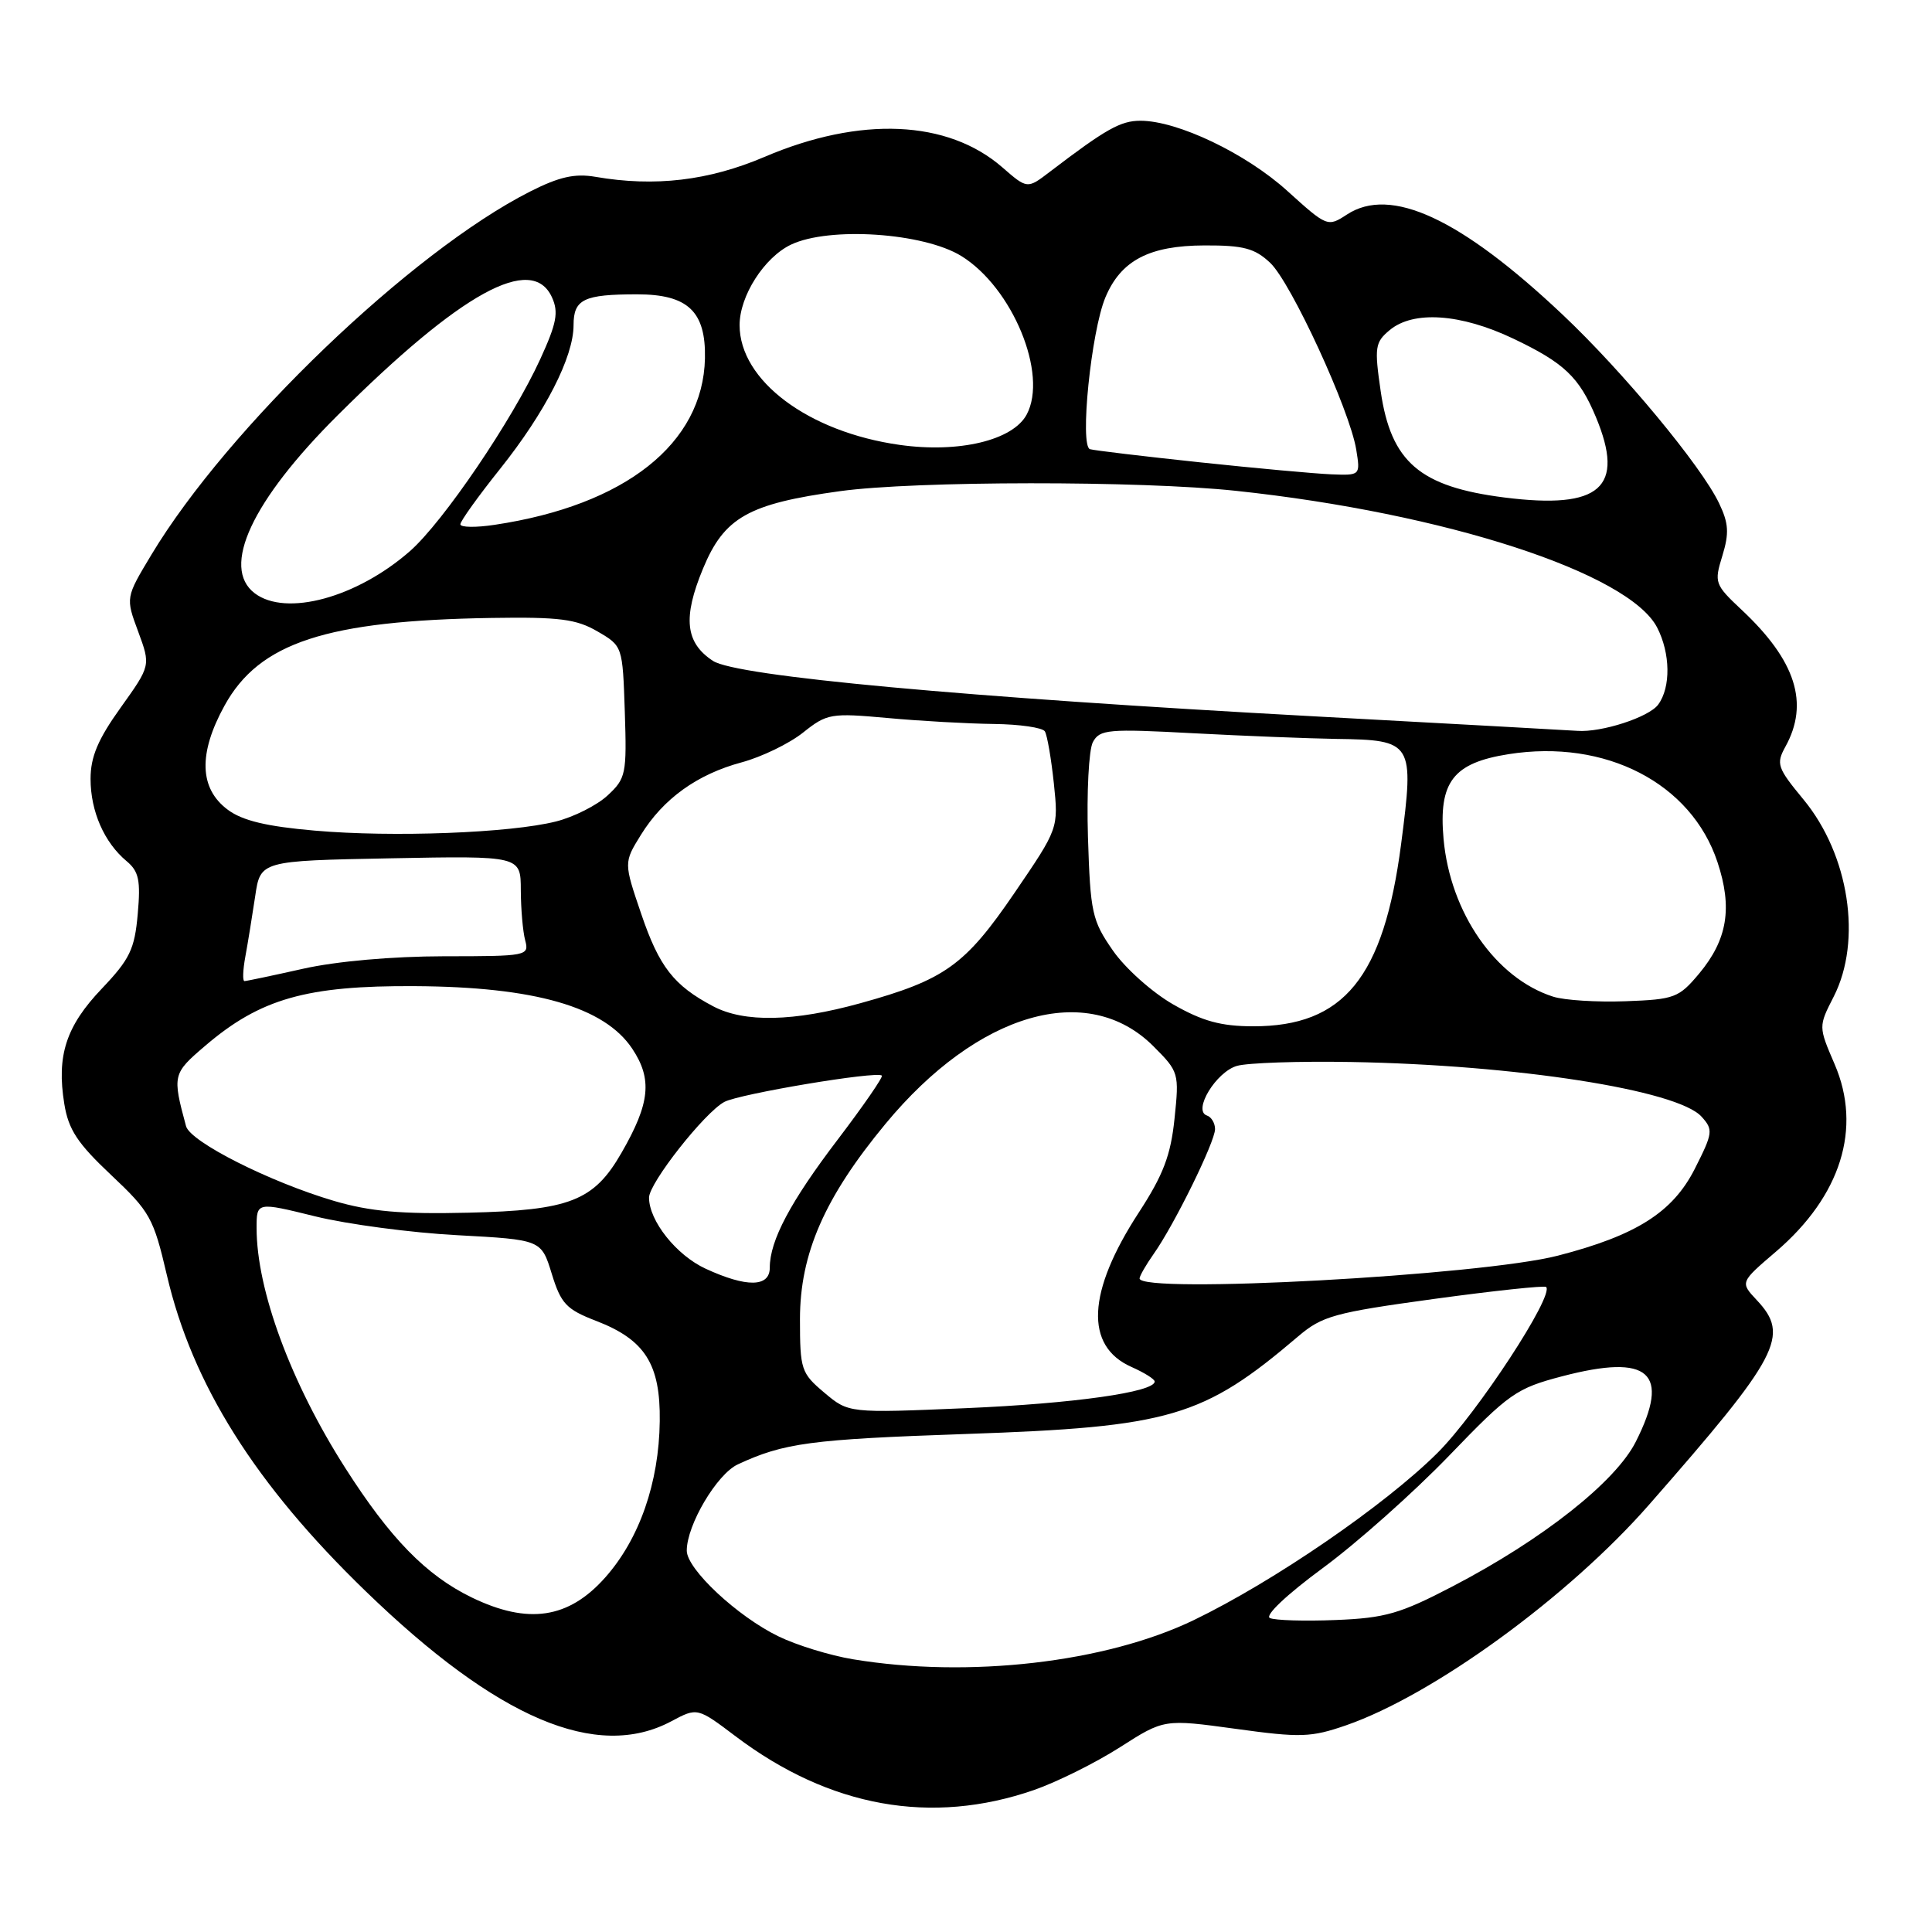 <?xml version="1.0" encoding="UTF-8" standalone="no"?>
<!DOCTYPE svg PUBLIC "-//W3C//DTD SVG 1.1//EN" "http://www.w3.org/Graphics/SVG/1.1/DTD/svg11.dtd" >
<svg xmlns="http://www.w3.org/2000/svg" xmlns:xlink="http://www.w3.org/1999/xlink" version="1.1" viewBox="0 0 256 256">
 <g >
 <path fill="currentColor"
d=" M 137.03 237.18 C 140.06 236.12 145.18 233.58 148.40 231.52 C 154.25 227.78 154.25 227.78 163.74 229.08 C 172.34 230.27 173.71 230.22 178.37 228.61 C 189.95 224.59 207.84 211.57 218.52 199.37 C 235.82 179.64 237.21 176.98 232.78 172.27 C 230.57 169.91 230.57 169.91 235.32 165.85 C 243.93 158.48 246.75 149.50 243.10 141.02 C 240.95 136.02 240.95 136.02 242.98 132.05 C 246.76 124.63 245.02 113.27 238.98 105.95 C 235.50 101.74 235.32 101.22 236.57 98.95 C 239.76 93.19 237.96 87.54 230.79 80.82 C 227.21 77.46 227.12 77.21 228.22 73.65 C 229.14 70.64 229.06 69.34 227.78 66.67 C 225.43 61.75 215.05 49.23 207.04 41.68 C 193.53 28.93 184.26 24.63 178.47 28.43 C 175.93 30.09 175.84 30.06 170.59 25.31 C 165.10 20.33 156.04 16.00 151.12 16.00 C 148.48 16.00 146.56 17.08 139.10 22.77 C 136.12 25.05 136.12 25.05 132.81 22.17 C 125.58 15.88 113.99 15.37 101.30 20.79 C 93.92 23.94 86.77 24.79 78.90 23.43 C 76.16 22.96 74.09 23.43 70.24 25.38 C 54.52 33.34 30.17 56.69 20.07 73.49 C 16.64 79.19 16.64 79.19 18.31 83.69 C 19.97 88.19 19.97 88.19 15.99 93.76 C 12.98 97.96 12.00 100.28 12.00 103.21 C 12.00 107.51 13.81 111.64 16.79 114.12 C 18.40 115.47 18.65 116.66 18.25 121.12 C 17.84 125.78 17.20 127.10 13.49 131.00 C 8.75 135.97 7.48 139.87 8.52 146.27 C 9.07 149.68 10.27 151.50 14.71 155.68 C 19.88 160.55 20.34 161.37 22.11 168.96 C 25.48 183.43 33.82 196.70 48.48 210.87 C 65.91 227.74 79.08 233.34 88.95 228.08 C 92.40 226.24 92.40 226.24 97.50 230.09 C 109.93 239.47 123.42 241.90 137.03 237.18 Z  M 113.01 219.86 C 109.99 219.36 105.56 218.00 103.16 216.83 C 97.72 214.20 91.00 207.92 91.00 205.47 C 91.00 202.07 94.99 195.33 97.76 194.04 C 103.89 191.19 107.40 190.72 128.00 190.01 C 155.07 189.08 159.42 187.80 172.00 177.09 C 175.19 174.37 176.79 173.93 189.99 172.12 C 197.95 171.03 204.65 170.32 204.87 170.53 C 205.97 171.64 195.74 187.26 190.49 192.50 C 183.56 199.41 168.79 209.55 158.21 214.66 C 146.51 220.31 128.34 222.40 113.01 219.86 Z  M 168.27 214.40 C 167.55 214.08 170.49 211.30 175.27 207.78 C 179.80 204.45 187.32 197.75 192.00 192.90 C 199.97 184.62 200.91 183.96 207.01 182.36 C 218.57 179.34 221.39 181.85 216.75 191.04 C 214.07 196.35 204.42 203.98 192.50 210.19 C 185.53 213.83 183.54 214.40 177.00 214.66 C 172.88 214.83 168.95 214.71 168.27 214.40 Z  M 62.50 211.67 C 56.47 208.74 51.70 203.85 45.74 194.50 C 38.53 183.20 34.00 170.93 34.00 162.73 C 34.00 159.26 34.00 159.26 41.75 161.17 C 46.01 162.22 54.50 163.35 60.61 163.67 C 71.72 164.27 71.72 164.27 73.11 168.78 C 74.33 172.75 75.04 173.50 78.98 175.02 C 85.47 177.52 87.52 180.75 87.42 188.32 C 87.32 196.49 84.72 203.93 80.19 209.03 C 75.34 214.49 69.98 215.29 62.50 211.67 Z  M 109.22 184.53 C 106.16 181.95 106.00 181.48 106.00 174.80 C 106.00 166.12 109.26 158.67 117.32 148.93 C 129.55 134.14 144.11 129.91 152.83 138.63 C 156.21 142.01 156.26 142.20 155.63 148.23 C 155.13 153.09 154.14 155.68 150.90 160.66 C 144.04 171.19 143.70 178.37 149.93 181.13 C 151.62 181.88 153.00 182.74 153.00 183.06 C 153.00 184.46 142.22 185.98 127.97 186.59 C 112.45 187.25 112.45 187.25 109.22 184.53 Z  M 93.50 168.11 C 89.63 166.33 86.00 161.77 86.00 158.69 C 86.00 156.76 93.36 147.41 95.98 146.01 C 97.98 144.94 116.20 141.89 116.85 142.52 C 117.04 142.71 114.42 146.50 111.04 150.95 C 104.73 159.23 102.00 164.38 102.00 167.97 C 102.00 170.57 98.94 170.62 93.50 168.11 Z  M 151.00 169.40 C 151.00 169.08 151.84 167.61 152.87 166.15 C 155.60 162.29 161.00 151.30 161.00 149.61 C 161.00 148.82 160.51 148.00 159.92 147.81 C 158.01 147.17 161.15 142.01 163.92 141.23 C 165.34 140.83 172.12 140.60 179.00 140.72 C 200.89 141.10 222.27 144.43 225.46 147.96 C 227.03 149.69 226.98 150.11 224.56 154.89 C 221.64 160.64 216.81 163.70 206.43 166.38 C 196.25 169.01 151.00 171.48 151.00 169.40 Z  M 44.27 159.13 C 35.75 156.62 25.21 151.30 24.65 149.22 C 22.83 142.47 22.87 142.26 27.17 138.59 C 34.48 132.33 40.61 130.58 55.00 130.67 C 70.85 130.76 80.07 133.41 83.77 138.95 C 86.46 142.99 86.14 146.18 82.36 152.74 C 78.69 159.14 75.51 160.38 62.00 160.69 C 53.17 160.90 49.05 160.53 44.27 159.13 Z  M 155.45 133.09 C 152.66 131.49 149.08 128.29 147.45 125.93 C 144.70 121.97 144.48 120.94 144.16 110.93 C 143.98 105.02 144.27 99.36 144.81 98.34 C 145.72 96.65 146.79 96.55 158.15 97.16 C 164.94 97.52 173.45 97.85 177.06 97.91 C 187.24 98.05 187.41 98.34 185.65 111.88 C 183.34 129.54 178.07 136.01 166.02 135.99 C 161.77 135.98 159.34 135.31 155.45 133.09 Z  M 94.50 133.34 C 89.28 130.59 87.35 128.11 84.97 121.11 C 82.65 114.30 82.65 114.30 84.92 110.63 C 87.89 105.83 92.37 102.60 98.29 101.01 C 100.92 100.30 104.58 98.53 106.41 97.07 C 109.59 94.54 110.08 94.46 117.62 95.14 C 121.95 95.54 128.29 95.89 131.69 95.93 C 135.10 95.97 138.14 96.41 138.45 96.91 C 138.76 97.42 139.29 100.51 139.64 103.79 C 140.26 109.76 140.26 109.76 134.43 118.31 C 127.87 127.92 125.21 129.83 114.01 132.93 C 105.17 135.38 98.63 135.52 94.50 133.34 Z  M 205.79 132.06 C 198.19 129.63 192.17 120.96 191.28 111.18 C 190.60 103.61 192.53 101.09 199.90 99.93 C 212.74 97.90 224.10 103.77 227.57 114.22 C 229.59 120.29 228.90 124.50 225.14 129.01 C 222.45 132.22 221.88 132.43 215.39 132.67 C 211.60 132.81 207.28 132.54 205.79 132.06 Z  M 32.51 126.75 C 32.84 124.96 33.42 121.38 33.81 118.78 C 34.50 114.06 34.50 114.06 51.75 113.73 C 69.00 113.40 69.00 113.40 69.01 117.95 C 69.02 120.45 69.28 123.45 69.59 124.60 C 70.14 126.65 69.85 126.71 58.83 126.71 C 52.00 126.72 44.59 127.37 40.18 128.36 C 36.16 129.26 32.65 130.00 32.39 130.00 C 32.13 130.00 32.18 128.54 32.51 126.75 Z  M 41.69 110.06 C 35.33 109.51 32.12 108.74 30.19 107.30 C 26.40 104.49 26.26 99.84 29.75 93.50 C 34.35 85.14 43.23 82.23 65.16 81.88 C 74.12 81.74 76.36 82.03 79.16 83.66 C 82.50 85.60 82.50 85.61 82.79 94.31 C 83.06 102.56 82.94 103.15 80.51 105.40 C 79.10 106.71 76.02 108.26 73.67 108.85 C 67.60 110.38 52.05 110.97 41.69 110.06 Z  M 174.00 94.91 C 127.75 92.39 97.58 89.61 94.47 87.57 C 90.81 85.17 90.45 81.86 93.15 75.35 C 95.96 68.56 99.15 66.75 111.32 65.08 C 121.27 63.71 151.12 63.68 163.79 65.04 C 191.43 67.98 215.83 75.91 219.58 83.15 C 221.34 86.57 221.41 91.06 219.72 93.36 C 218.51 95.03 212.20 97.08 209.00 96.84 C 208.18 96.78 192.43 95.91 174.00 94.91 Z  M 33.75 78.61 C 29.25 75.19 33.37 66.34 44.77 55.00 C 61.09 38.75 70.49 33.58 73.14 39.40 C 74.04 41.38 73.76 42.84 71.59 47.58 C 67.90 55.65 58.74 69.14 54.33 73.02 C 47.28 79.20 37.89 81.75 33.75 78.61 Z  M 61.00 69.47 C 61.00 69.06 63.37 65.75 66.28 62.11 C 72.26 54.61 76.00 47.30 76.00 43.08 C 76.00 39.65 77.35 39.00 84.43 39.00 C 91.15 39.00 93.54 41.27 93.41 47.49 C 93.16 58.78 82.84 66.95 65.55 69.54 C 63.05 69.92 61.00 69.89 61.00 69.47 Z  M 199.34 65.92 C 188.13 64.50 184.32 61.23 182.95 51.85 C 182.10 46.01 182.20 45.36 184.13 43.75 C 187.27 41.12 193.54 41.55 200.50 44.86 C 207.27 48.08 209.25 49.97 211.46 55.25 C 215.37 64.62 212.07 67.53 199.34 65.92 Z  M 159.00 61.26 C 151.57 60.47 145.02 59.69 144.43 59.52 C 143.04 59.11 144.58 43.93 146.47 39.41 C 148.52 34.51 152.28 32.54 159.60 32.52 C 164.76 32.50 166.26 32.90 168.30 34.82 C 171.07 37.42 178.85 54.31 179.71 59.58 C 180.26 63.00 180.26 63.00 176.38 62.85 C 174.25 62.76 166.43 62.05 159.00 61.26 Z  M 119.21 58.95 C 107.12 57.25 98.00 50.43 98.00 43.08 C 98.00 39.21 101.27 34.10 104.82 32.41 C 109.91 30.00 122.39 30.84 127.39 33.93 C 134.17 38.13 138.90 49.59 136.04 54.93 C 134.21 58.35 127.06 60.06 119.21 58.95 Z "/>
</g>
</svg>